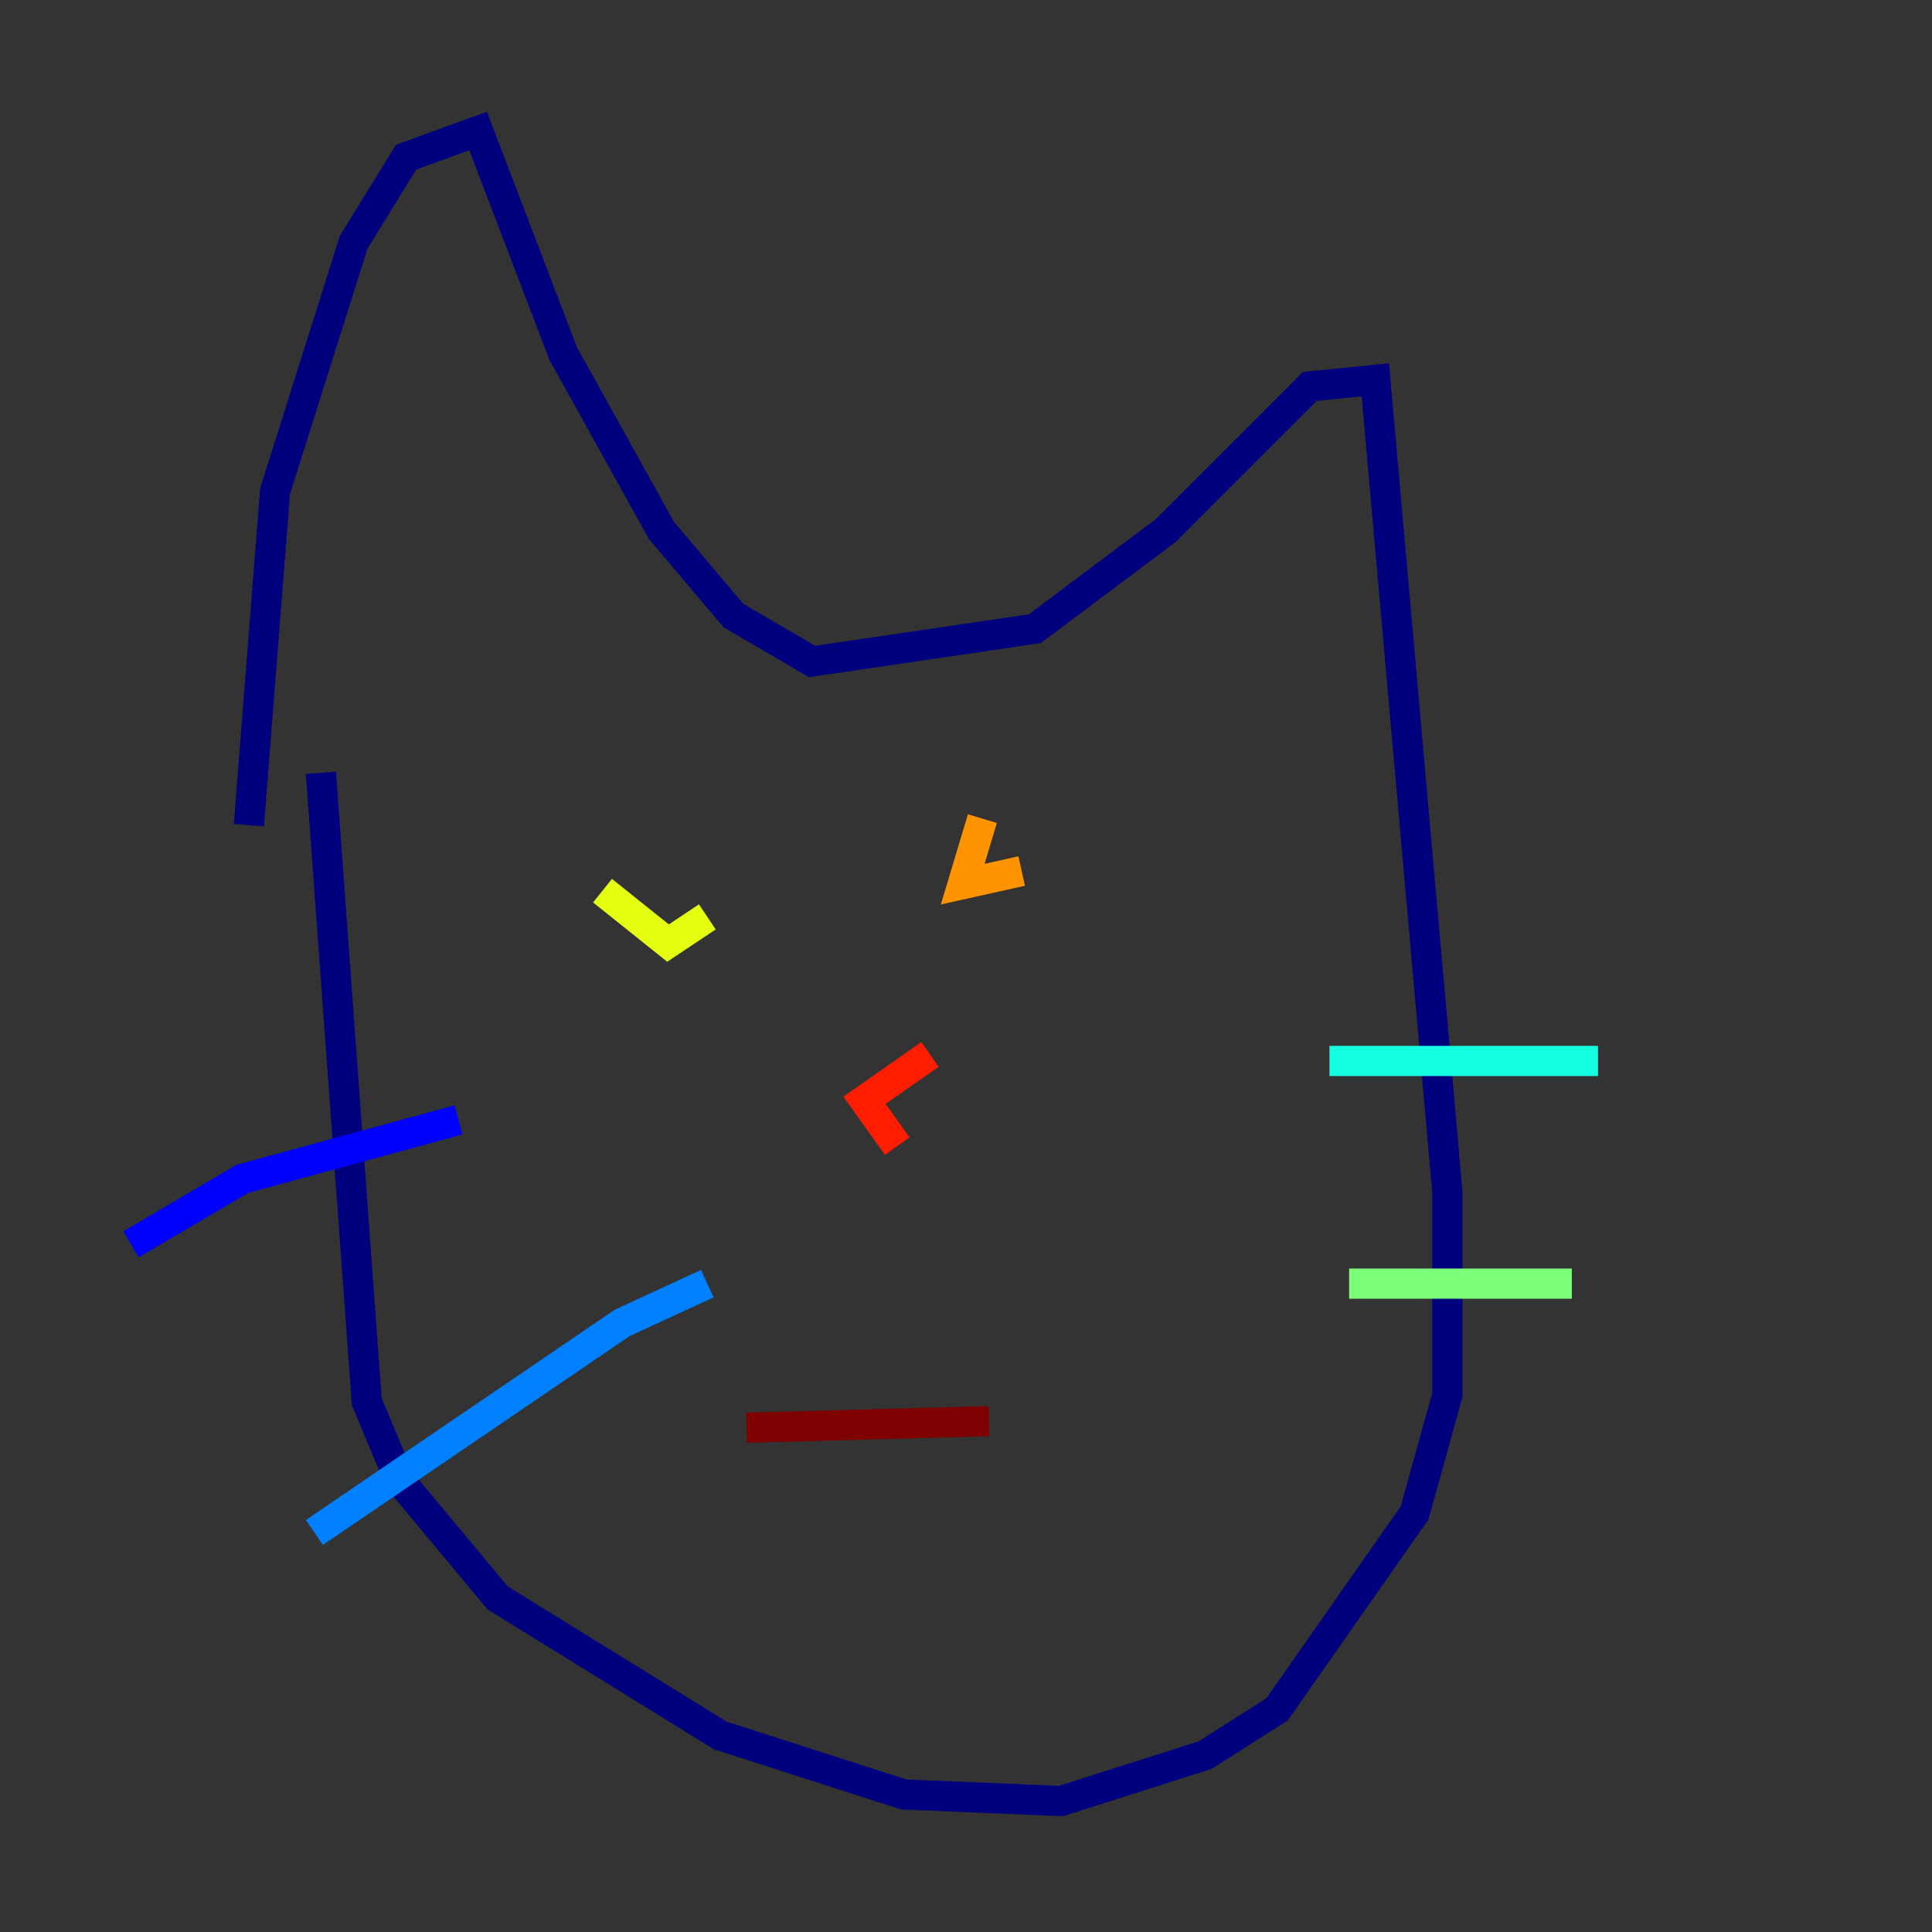 <?xml version="1.0" encoding="utf-8" ?>
<svg baseProfile="tiny" height="128" version="1.2" viewBox="0,0,128,128" width="128" xmlns="http://www.w3.org/2000/svg" xmlns:ev="http://www.w3.org/2001/xml-events" xmlns:xlink="http://www.w3.org/1999/xlink"><rect x="0" y="0" width="128" height="128" fill="#333333" stroke="none"/><defs /><polyline fill="none" points="21.261,51.2 24.298,92.854 26.468,98.061 32.976,105.871 47.729,114.983 59.878,118.888 70.291,119.322 79.837,116.285 84.61,113.248 93.722,100.231 95.891,92.42 95.891,78.969 91.119,25.166 86.78,25.6 77.234,35.146 68.556,41.654 53.803,43.824 48.597,40.786 43.824,35.146 37.315,23.43 31.675,8.678 26.902,10.414 23.43,16.054 18.224,32.542 16.488,54.671" stroke="#00007f" stroke-width="2" /><polyline fill="none" points="30.373,74.197 16.054,78.102 8.678,82.441" stroke="#0000ff" stroke-width="2" /><polyline fill="none" points="46.861,85.044 41.22,87.647 20.827,101.532" stroke="#0080ff" stroke-width="2" /><polyline fill="none" points="88.081,70.291 105.871,70.291" stroke="#15ffe1" stroke-width="2" /><polyline fill="none" points="89.383,85.044 104.136,85.044" stroke="#7cff79" stroke-width="2" /><polyline fill="none" points="39.919,59.01 44.258,62.481 46.861,60.746" stroke="#e4ff12" stroke-width="2" /><polyline fill="none" points="65.085,54.237 63.783,58.576 67.688,57.709" stroke="#ff9400" stroke-width="2" /><polyline fill="none" points="61.614,69.858 57.275,72.895 59.444,75.932" stroke="#ff1d00" stroke-width="2" /><polyline fill="none" points="49.464,94.59 65.519,94.156" stroke="#7f0000" stroke-width="2" /></svg>